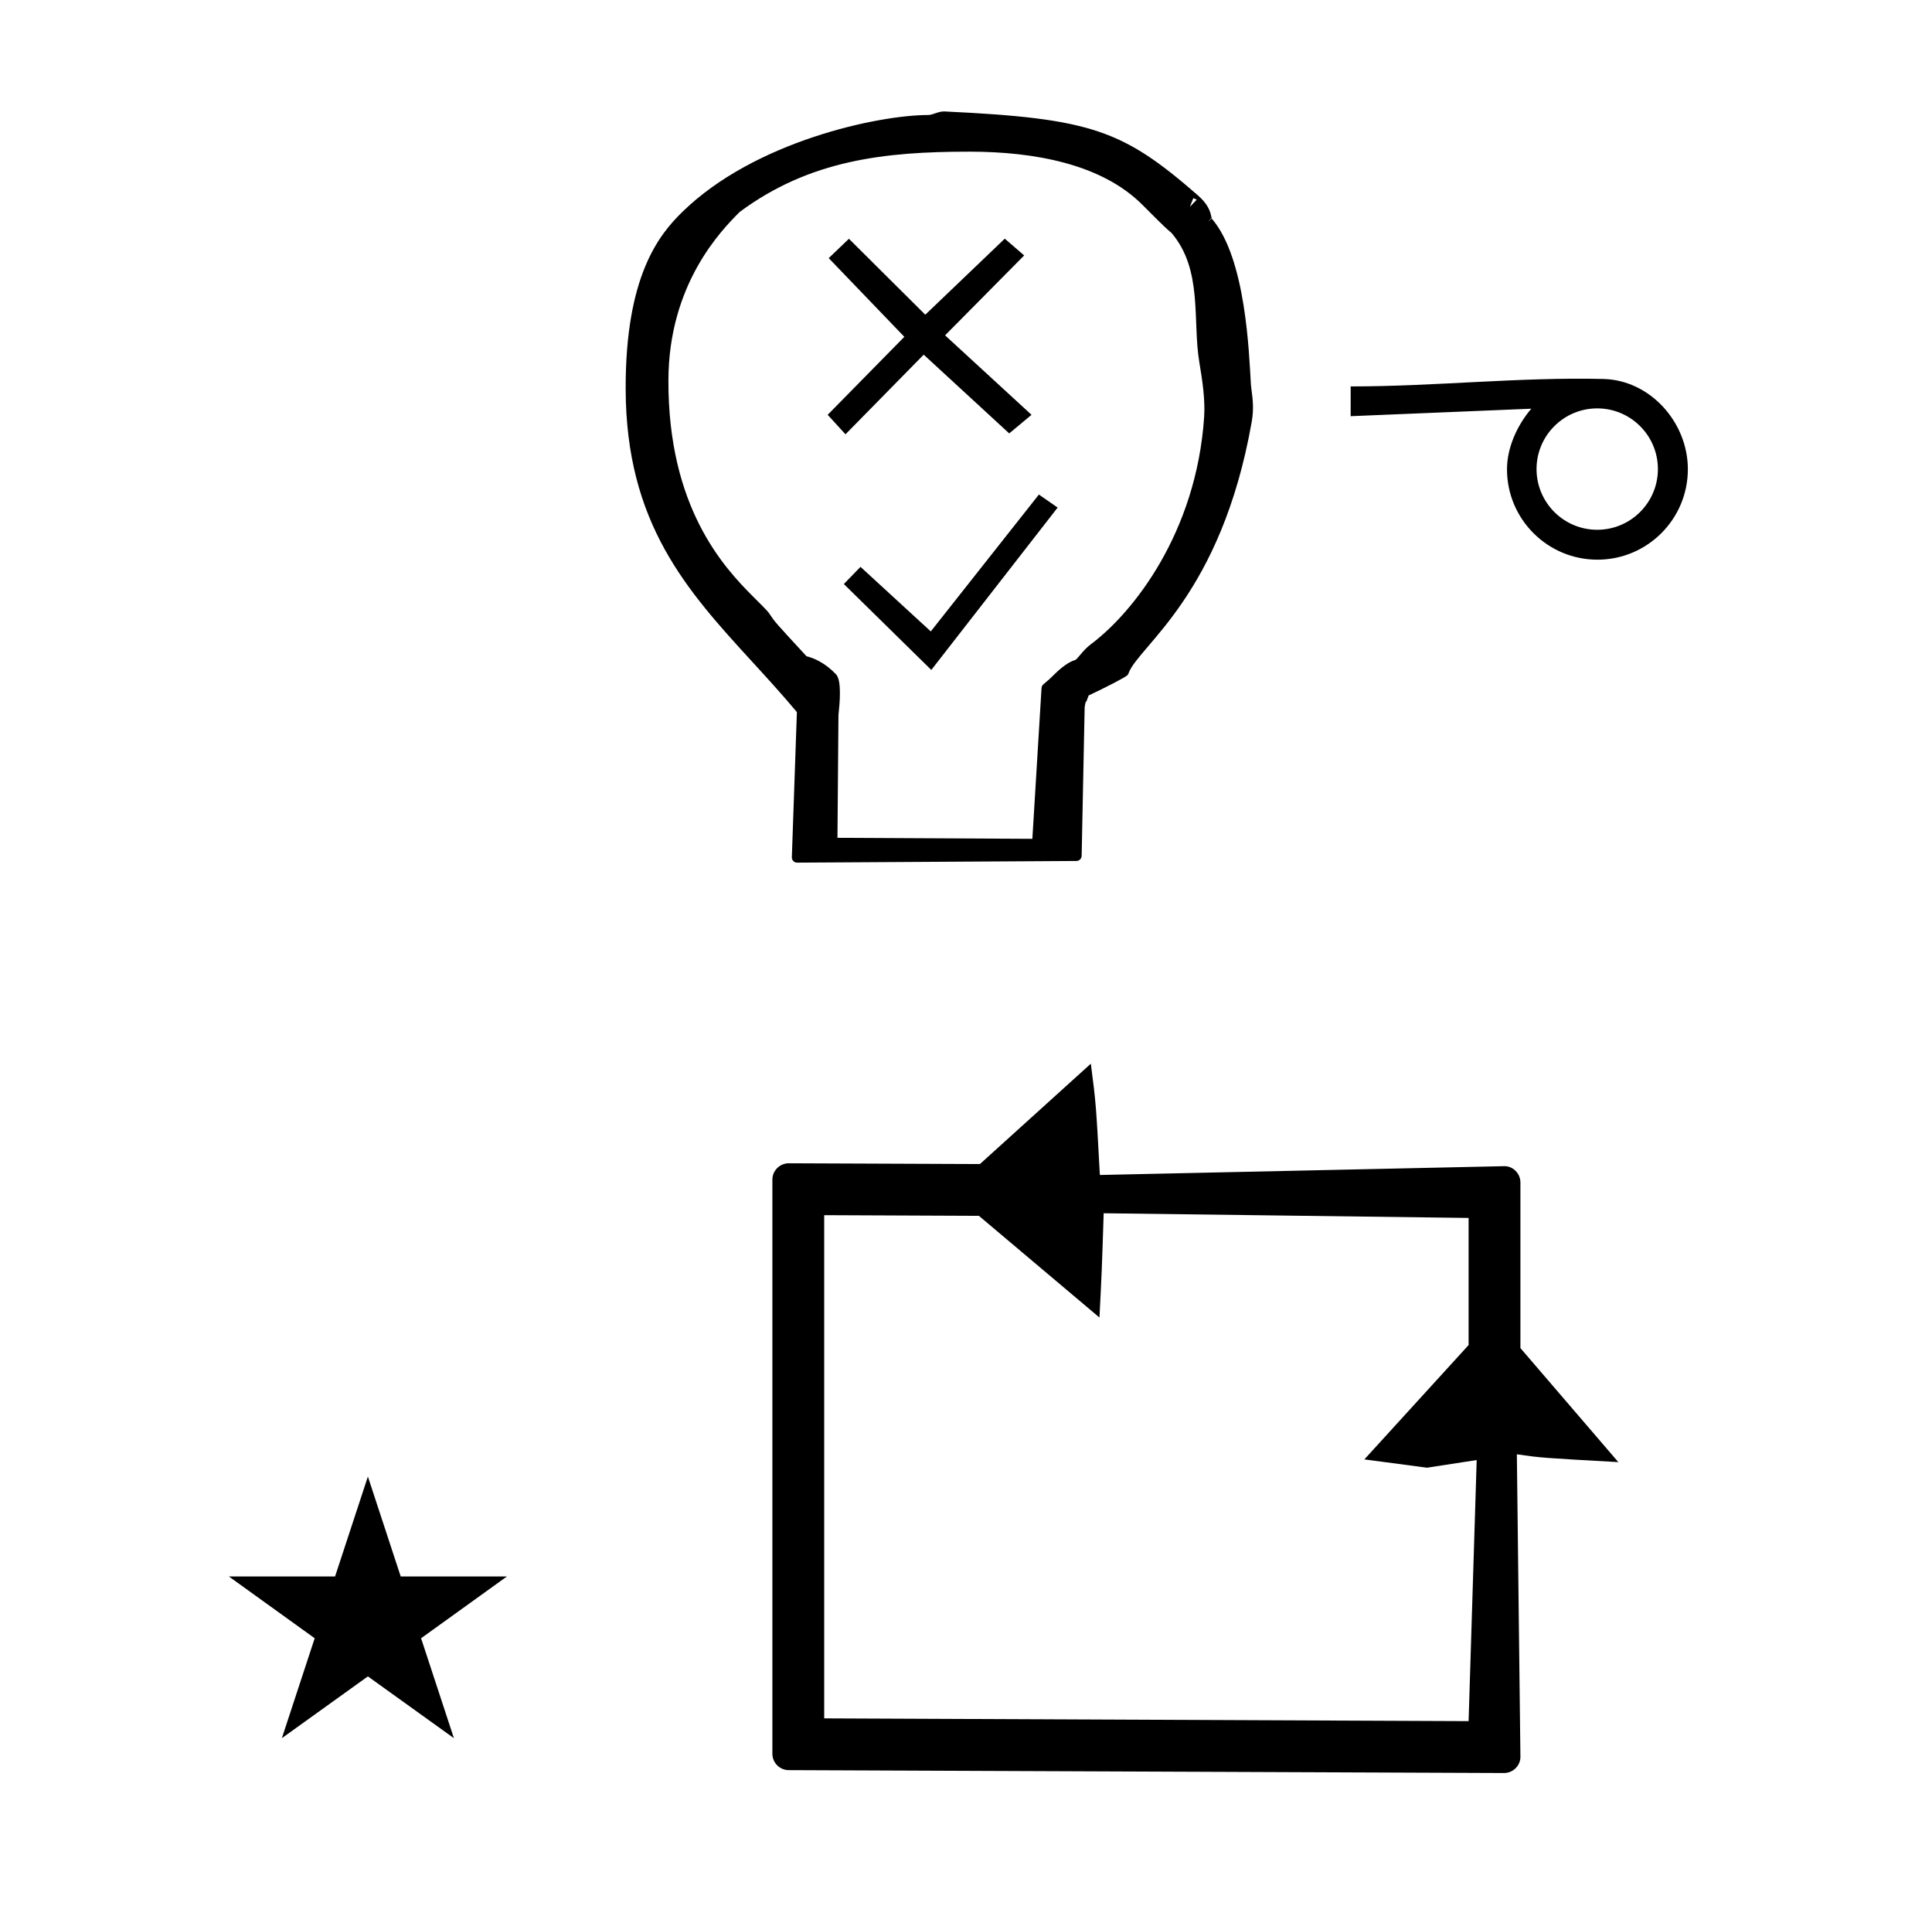 <?xml version="1.0" standalone="no"?>
<!DOCTYPE svg PUBLIC "-//W3C//DTD SVG 1.1//EN" "http://www.w3.org/Graphics/SVG/1.1/DTD/svg11.dtd" >
<svg xmlns="http://www.w3.org/2000/svg" xmlns:xlink="http://www.w3.org/1999/xlink" version="1.1" viewBox="-10 0 1010 1000">
  <g transform="matrix(1 0 0 -1 0 800)">
   <path fill="currentColor"
d="M406.705 349.112c-1.523 0 -2.75 1.237 -2.75 2.75l2.637 75.932c-7.669 9.181 -15.537 17.775 -23.284 26.237c-34.155 37.305 -66.12 72.299 -66.231 142.887c-0.092 58.826 17.405 80.36 29.629 92.311
c37.877 37.026 102.589 50.659 128.576 50.659c2.364 0 5.354 2.003 8.468 1.856c76.812 -3.613 93.206 -9.688 132.341 -43.728c5.053 -4.395 6.523 -7.977 7.18 -11.359c0.118 -0.61 0.186 -0.849 0.209 -0.923
c17.932 -20.693 19.472 -70.601 20.443 -86.417c0.066 -1.072 0.228 -2.317 0.412 -3.727c0.524 -3.982 1.219 -9.245 0.059 -15.867c-15.957 -91.138 -59.325 -117.366 -64.426 -131.654
c-0.277 -0.778 -0.535 -0.907 -0.645 -1.018c-1.217 -1.217 -11.754 -6.588 -20.218 -10.569c-1.063 -3.026 -1.063 -3.026 -1.602 -3.587c-0.249 -0.959 -0.476 -2.654 -0.476 -2.654l-1.571 -77.566
c-0.03 -1.49 -1.241 -2.685 -2.732 -2.693zM623.361 685.854l-0.181 0.158l-1.662 -2.172zM615.641 695.662l-1.82 0.751l-1.822 -4.566zM496.705 720.729c-44.1 0 -83.332 -4.313 -120 -31.5
c-9.668 -9.669 -37.152 -37.683 -37.279 -88.026c-0.168 -66.27 28.715 -97.471 44.228 -112.985c7.73 -7.729 7.73 -7.729 9.011 -9.643c2.531 -3.781 2.531 -3.781 18.958 -21.587
c3.771 -0.929 9.539 -3.306 15.388 -9.386c3.198 -3.324 1.907 -15.665 1.315 -21.311l-0.526 -64.209l101.892 -0.522l4.793 78.806c0.045 0.747 0.389 1.441 0.967 1.931c3.385 2.886 3.474 2.961 5.229 4.716
c1.73 1.731 6.757 6.639 11.177 7.925c1.602 0.466 3.835 4.895 8.478 8.365c22.203 16.598 55.068 58.379 59.149 118.597c0.597 8.81 -0.763 18.421 -2.501 28.731c-3.679 21.82 1.979 48.353 -14.612 67.685
c-2.579 2.125 -3.362 2.831 -15.237 14.706c-21.245 21.245 -56.421 27.709 -90.428 27.709zM701.092 598.02v0v0zM828.18 601.919c24.467 -0.576 44.19 -22.651 44.19 -47.176c0 -26.1 -21.176 -47.277 -47.277 -47.277
c-26.099 0 -47.276 21.176 -47.276 47.277c0 11.068 5.206 22.899 12.71 31.635l-94.434 -3.912v11.805v3.749c44.34 -0.007 87.797 4.942 132.088 3.899zM824.988 586.545c-17.508 0 -31.723 -14.216 -31.723 -31.724
s14.216 -31.724 31.723 -31.724c17.509 0 31.724 14.216 31.724 31.724c0 17.509 -14.216 31.724 -31.724 31.724zM476.864 449.826l-45.722 44.906l8.709 8.98l36.74 -33.747l56.52 71.539l9.799 -6.803zM473.717 635.506l41.553 39.746
l10.139 -8.768l-41.35 -41.76l45.195 -41.543l-11.662 -9.716l-44.702 41.152l-40.89 -41.618l-9.314 10.188l40.08 40.76l-39.542 41.132l10.577 10.116zM214.545 -103.521zM420.872 -98.167v263.013l80.87 -0.347l63.025 -53.148
c1.23 24.191 1.23 24.191 2.208 54.5l190.772 -2.451v-66.44l-54.499 -59.77l32.727 -4.339c8.667 1.333 17.333 2.667 26 4l-4.228 -136.465zM776.263 -126.733c4.716 0 8.548 3.828 8.574 8.395l-1.861 158.189
c12.909 -1.844 12.909 -1.844 53.054 -4.083l-51.194 59.608v86.538c0 4.72 -3.816 8.498 -8.242 8.548l-211.617 -4.611c-2.011 37.206 -2.011 37.206 -4.716 58.173l-57.985 -52.462l-3.878 0.016
s-96.001 0.389 -96.042 0.389c-4.718 0 -8.572 -3.834 -8.572 -8.543v-300.105c0 -4.699 3.849 -8.542 8.542 -8.542c0 0 373.897 -1.509 373.938 -1.509zM109.648 -24h55.515l17.161 52.226l17.16 -52.226h55.516l-44.867 -32.296
l17.161 -52.225l-44.97 32.296l-44.971 -32.296l17.161 52.225z" />
  </g>

</svg>

